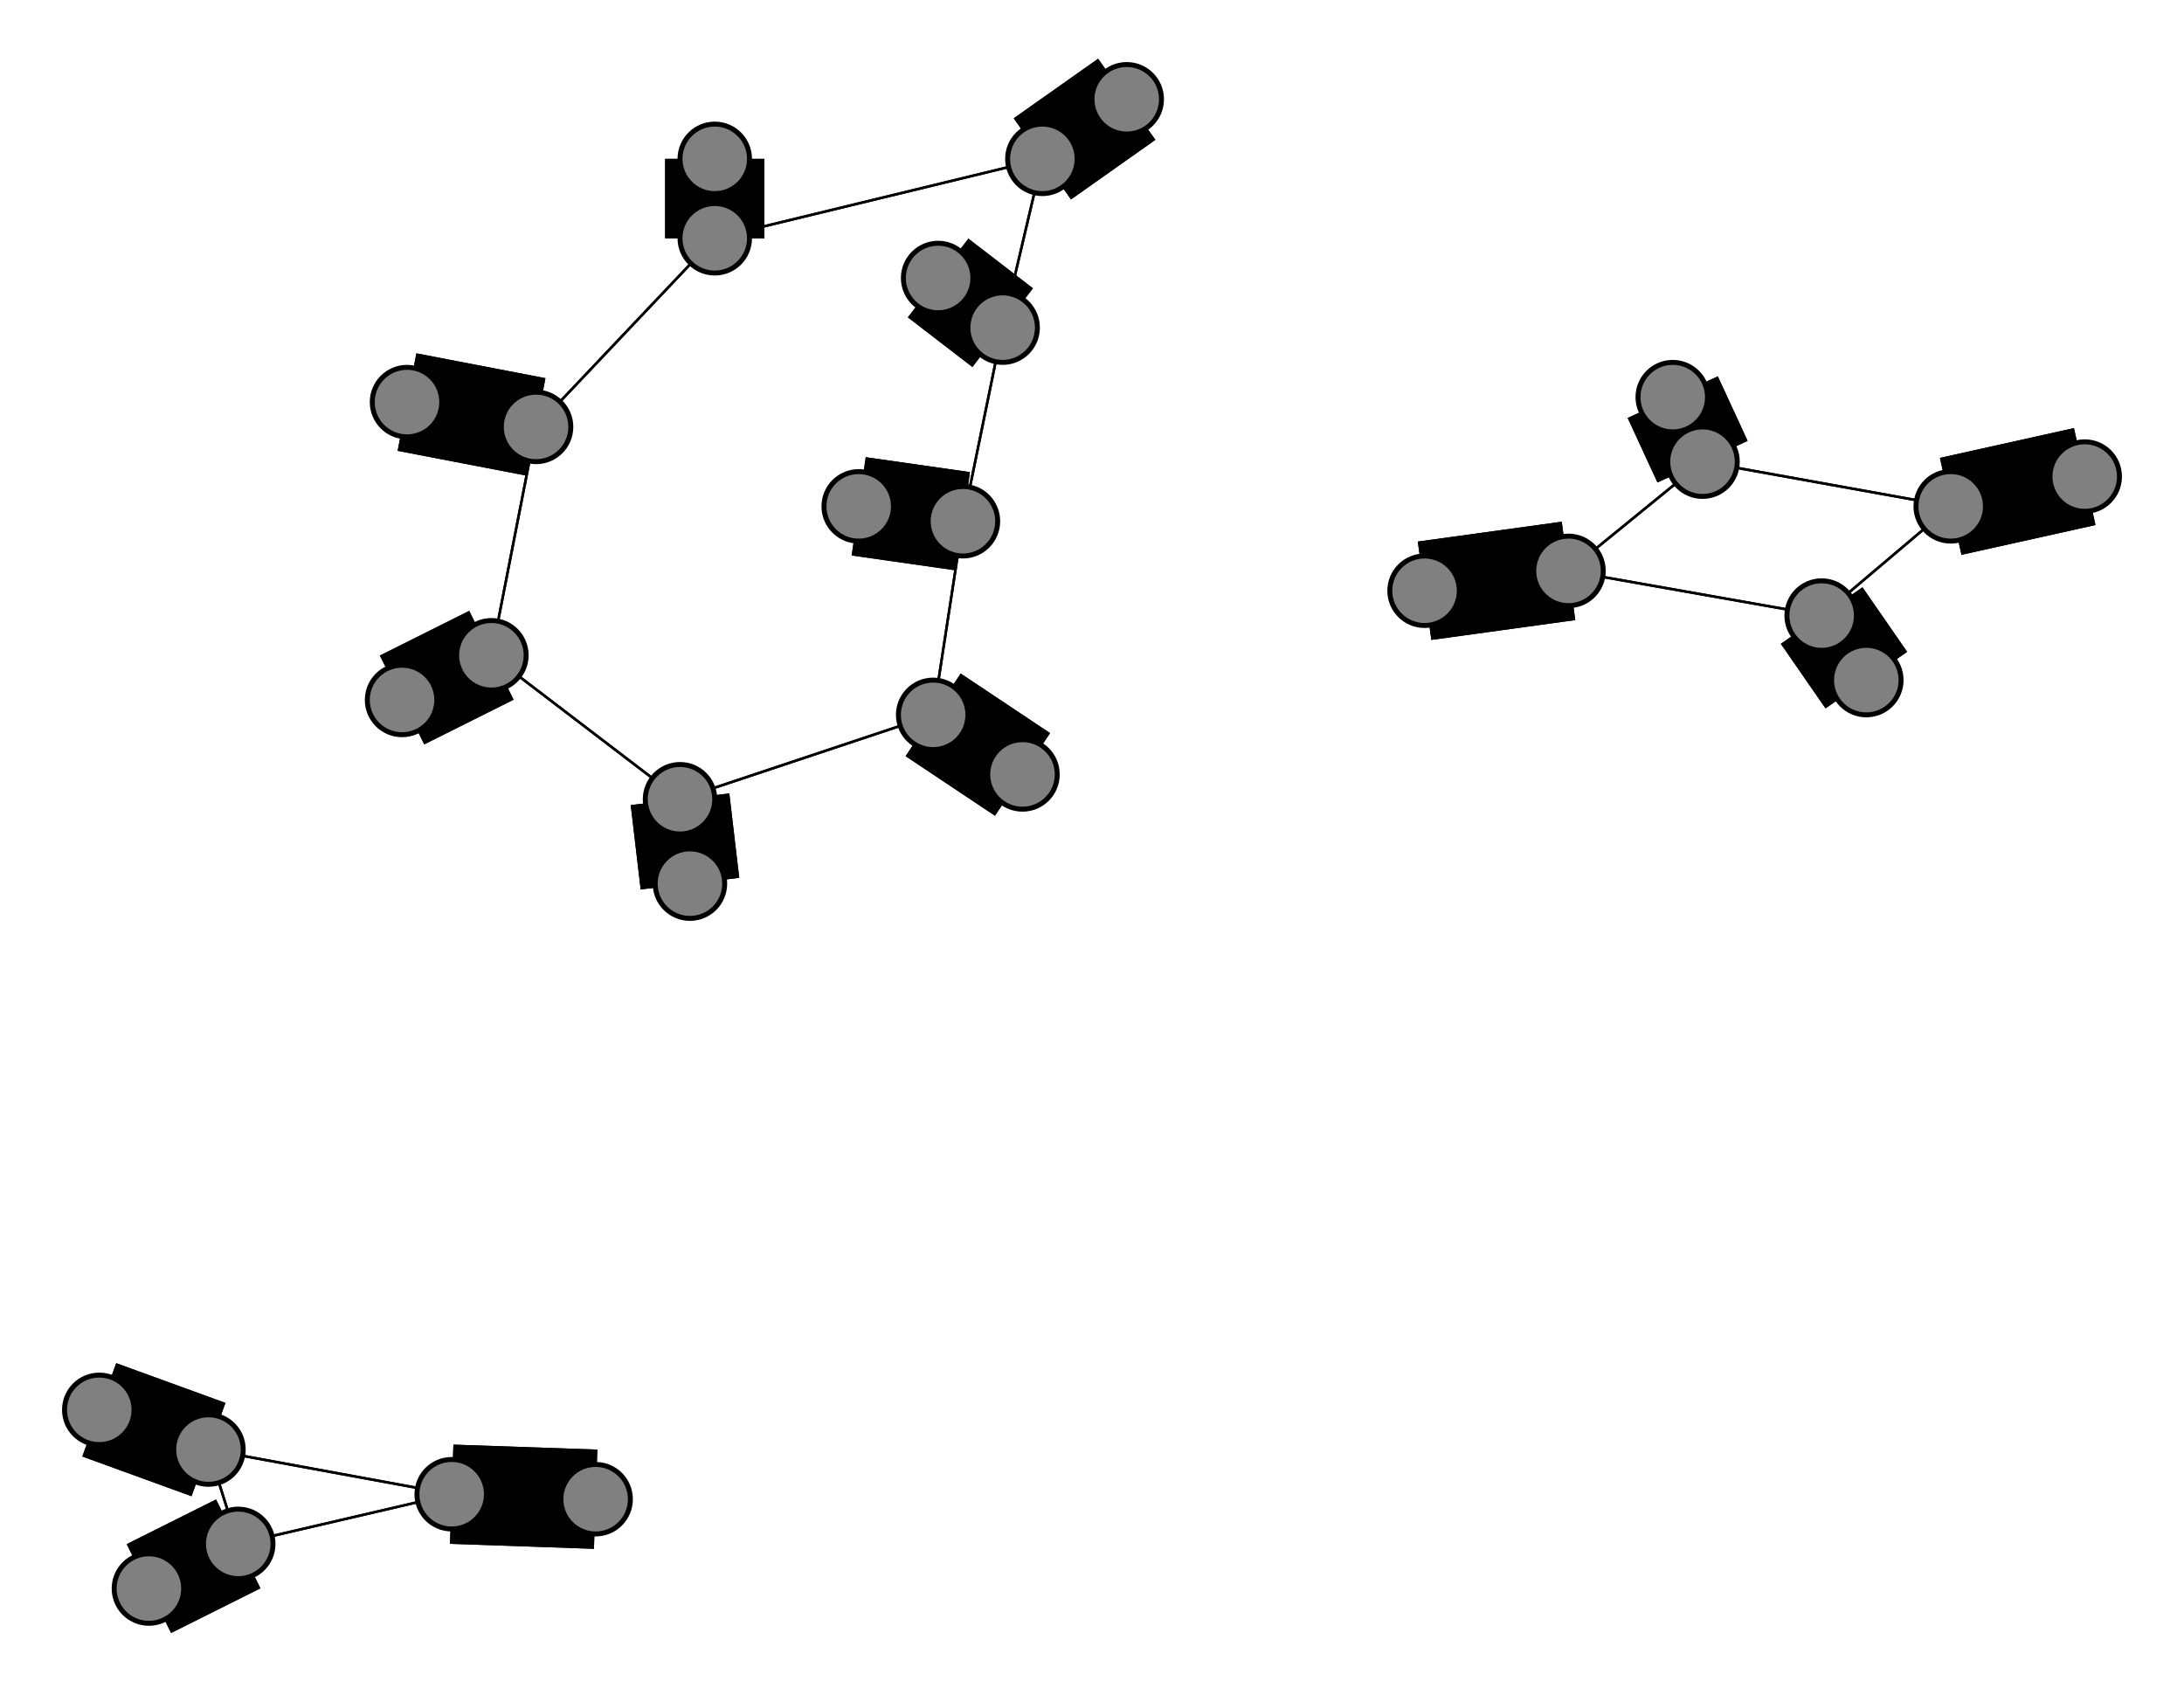 <svg width="440" height="340" xmlns="http://www.w3.org/2000/svg">
<path stroke-width="20.0" stroke="black" d="M 227 20 210 32"/>
<path stroke-width="20.0" stroke="black" d="M 206 156 188 144"/>
<path stroke-width="0.5" stroke="black" d="M 188 144 137 161"/>
<path stroke-width="20.0" stroke="black" d="M 188 144 206 156"/>
<path stroke-width="0.5" stroke="black" d="M 188 144 194 105"/>
<path stroke-width="20.0" stroke="black" d="M 144 32 144 48"/>
<path stroke-width="0.5" stroke="black" d="M 144 48 210 32"/>
<path stroke-width="0.5" stroke="black" d="M 144 48 108 86"/>
<path stroke-width="20.0" stroke="black" d="M 144 48 144 32"/>
<path stroke-width="20.0" stroke="black" d="M 376 137 367 124"/>
<path stroke-width="20.0" stroke="black" d="M 367 124 376 137"/>
<path stroke-width="0.5" stroke="black" d="M 367 124 393 102"/>
<path stroke-width="0.5" stroke="black" d="M 367 124 316 115"/>
<path stroke-width="0.5" stroke="black" d="M 108 86 144 48"/>
<path stroke-width="20.0" stroke="black" d="M 420 96 393 102"/>
<path stroke-width="20.0" stroke="black" d="M 393 102 420 96"/>
<path stroke-width="0.5" stroke="black" d="M 393 102 343 93"/>
<path stroke-width="20.0" stroke="black" d="M 337 80 343 93"/>
<path stroke-width="0.5" stroke="black" d="M 343 93 393 102"/>
<path stroke-width="20.0" stroke="black" d="M 343 93 337 80"/>
<path stroke-width="0.5" stroke="black" d="M 343 93 316 115"/>
<path stroke-width="20.0" stroke="black" d="M 287 119 316 115"/>
<path stroke-width="0.5" stroke="black" d="M 316 115 367 124"/>
<path stroke-width="0.5" stroke="black" d="M 316 115 343 93"/>
<path stroke-width="20.0" stroke="black" d="M 316 115 287 119"/>
<path stroke-width="20.0" stroke="black" d="M 173 102 194 105"/>
<path stroke-width="0.5" stroke="black" d="M 194 105 202 66"/>
<path stroke-width="0.5" stroke="black" d="M 393 102 367 124"/>
<path stroke-width="20.0" stroke="black" d="M 108 86 82 81"/>
<path stroke-width="0.5" stroke="black" d="M 108 86 99 132"/>
<path stroke-width="20.0" stroke="black" d="M 82 81 108 86"/>
<path stroke-width="20.0" stroke="black" d="M 210 32 227 20"/>
<path stroke-width="0.5" stroke="black" d="M 210 32 202 66"/>
<path stroke-width="0.5" stroke="black" d="M 210 32 144 48"/>
<path stroke-width="20.0" stroke="black" d="M 189 56 202 66"/>
<path stroke-width="0.5" stroke="black" d="M 202 66 210 32"/>
<path stroke-width="20.0" stroke="black" d="M 202 66 189 56"/>
<path stroke-width="0.5" stroke="black" d="M 202 66 194 105"/>
<path stroke-width="20.0" stroke="black" d="M 139 178 137 161"/>
<path stroke-width="20.0" stroke="black" d="M 137 161 139 178"/>
<path stroke-width="0.5" stroke="black" d="M 137 161 99 132"/>
<path stroke-width="0.5" stroke="black" d="M 137 161 188 144"/>
<path stroke-width="20.0" stroke="black" d="M 81 141 99 132"/>
<path stroke-width="0.5" stroke="black" d="M 99 132 137 161"/>
<path stroke-width="20.0" stroke="black" d="M 99 132 81 141"/>
<path stroke-width="0.5" stroke="black" d="M 99 132 108 86"/>
<path stroke-width="20.0" stroke="black" d="M 20 284 42 292"/>
<path stroke-width="20.0" stroke="black" d="M 42 292 20 284"/>
<path stroke-width="0.5" stroke="black" d="M 42 292 48 311"/>
<path stroke-width="0.5" stroke="black" d="M 42 292 91 301"/>
<path stroke-width="20.0" stroke="black" d="M 30 320 48 311"/>
<path stroke-width="0.5" stroke="black" d="M 48 311 42 292"/>
<path stroke-width="20.0" stroke="black" d="M 48 311 30 320"/>
<path stroke-width="0.5" stroke="black" d="M 48 311 91 301"/>
<path stroke-width="20.0" stroke="black" d="M 120 302 91 301"/>
<path stroke-width="0.5" stroke="black" d="M 91 301 42 292"/>
<path stroke-width="0.5" stroke="black" d="M 91 301 48 311"/>
<path stroke-width="20.0" stroke="black" d="M 91 301 120 302"/>
<path stroke-width="0.5" stroke="black" d="M 194 105 188 144"/>
<path stroke-width="20.0" stroke="black" d="M 194 105 173 102"/>
<circle cx="227" cy="20" r="7.0" style="fill:gray;stroke:black;stroke-width:1.0"/>
<circle cx="210" cy="32" r="7.0" style="fill:gray;stroke:black;stroke-width:1.0"/>
<circle cx="189" cy="56" r="7.0" style="fill:gray;stroke:black;stroke-width:1.0"/>
<circle cx="202" cy="66" r="7.0" style="fill:gray;stroke:black;stroke-width:1.0"/>
<circle cx="139" cy="178" r="7.0" style="fill:gray;stroke:black;stroke-width:1.0"/>
<circle cx="137" cy="161" r="7.0" style="fill:gray;stroke:black;stroke-width:1.0"/>
<circle cx="81" cy="141" r="7.0" style="fill:gray;stroke:black;stroke-width:1.0"/>
<circle cx="99" cy="132" r="7.0" style="fill:gray;stroke:black;stroke-width:1.0"/>
<circle cx="20" cy="284" r="7.0" style="fill:gray;stroke:black;stroke-width:1.0"/>
<circle cx="42" cy="292" r="7.0" style="fill:gray;stroke:black;stroke-width:1.0"/>
<circle cx="30" cy="320" r="7.0" style="fill:gray;stroke:black;stroke-width:1.0"/>
<circle cx="48" cy="311" r="7.0" style="fill:gray;stroke:black;stroke-width:1.0"/>
<circle cx="120" cy="302" r="7.0" style="fill:gray;stroke:black;stroke-width:1.0"/>
<circle cx="91" cy="301" r="7.0" style="fill:gray;stroke:black;stroke-width:1.0"/>
<circle cx="82" cy="81" r="7.0" style="fill:gray;stroke:black;stroke-width:1.0"/>
<circle cx="108" cy="86" r="7.0" style="fill:gray;stroke:black;stroke-width:1.0"/>
<circle cx="206" cy="156" r="7.0" style="fill:gray;stroke:black;stroke-width:1.0"/>
<circle cx="188" cy="144" r="7.0" style="fill:gray;stroke:black;stroke-width:1.0"/>
<circle cx="144" cy="32" r="7.0" style="fill:gray;stroke:black;stroke-width:1.0"/>
<circle cx="144" cy="48" r="7.0" style="fill:gray;stroke:black;stroke-width:1.0"/>
<circle cx="376" cy="137" r="7.0" style="fill:gray;stroke:black;stroke-width:1.0"/>
<circle cx="367" cy="124" r="7.0" style="fill:gray;stroke:black;stroke-width:1.0"/>
<circle cx="420" cy="96" r="7.0" style="fill:gray;stroke:black;stroke-width:1.0"/>
<circle cx="393" cy="102" r="7.0" style="fill:gray;stroke:black;stroke-width:1.0"/>
<circle cx="337" cy="80" r="7.0" style="fill:gray;stroke:black;stroke-width:1.0"/>
<circle cx="343" cy="93" r="7.0" style="fill:gray;stroke:black;stroke-width:1.0"/>
<circle cx="287" cy="119" r="7.0" style="fill:gray;stroke:black;stroke-width:1.0"/>
<circle cx="316" cy="115" r="7.0" style="fill:gray;stroke:black;stroke-width:1.0"/>
<circle cx="173" cy="102" r="7.0" style="fill:gray;stroke:black;stroke-width:1.0"/>
<circle cx="194" cy="105" r="7.0" style="fill:gray;stroke:black;stroke-width:1.0"/>
</svg>
